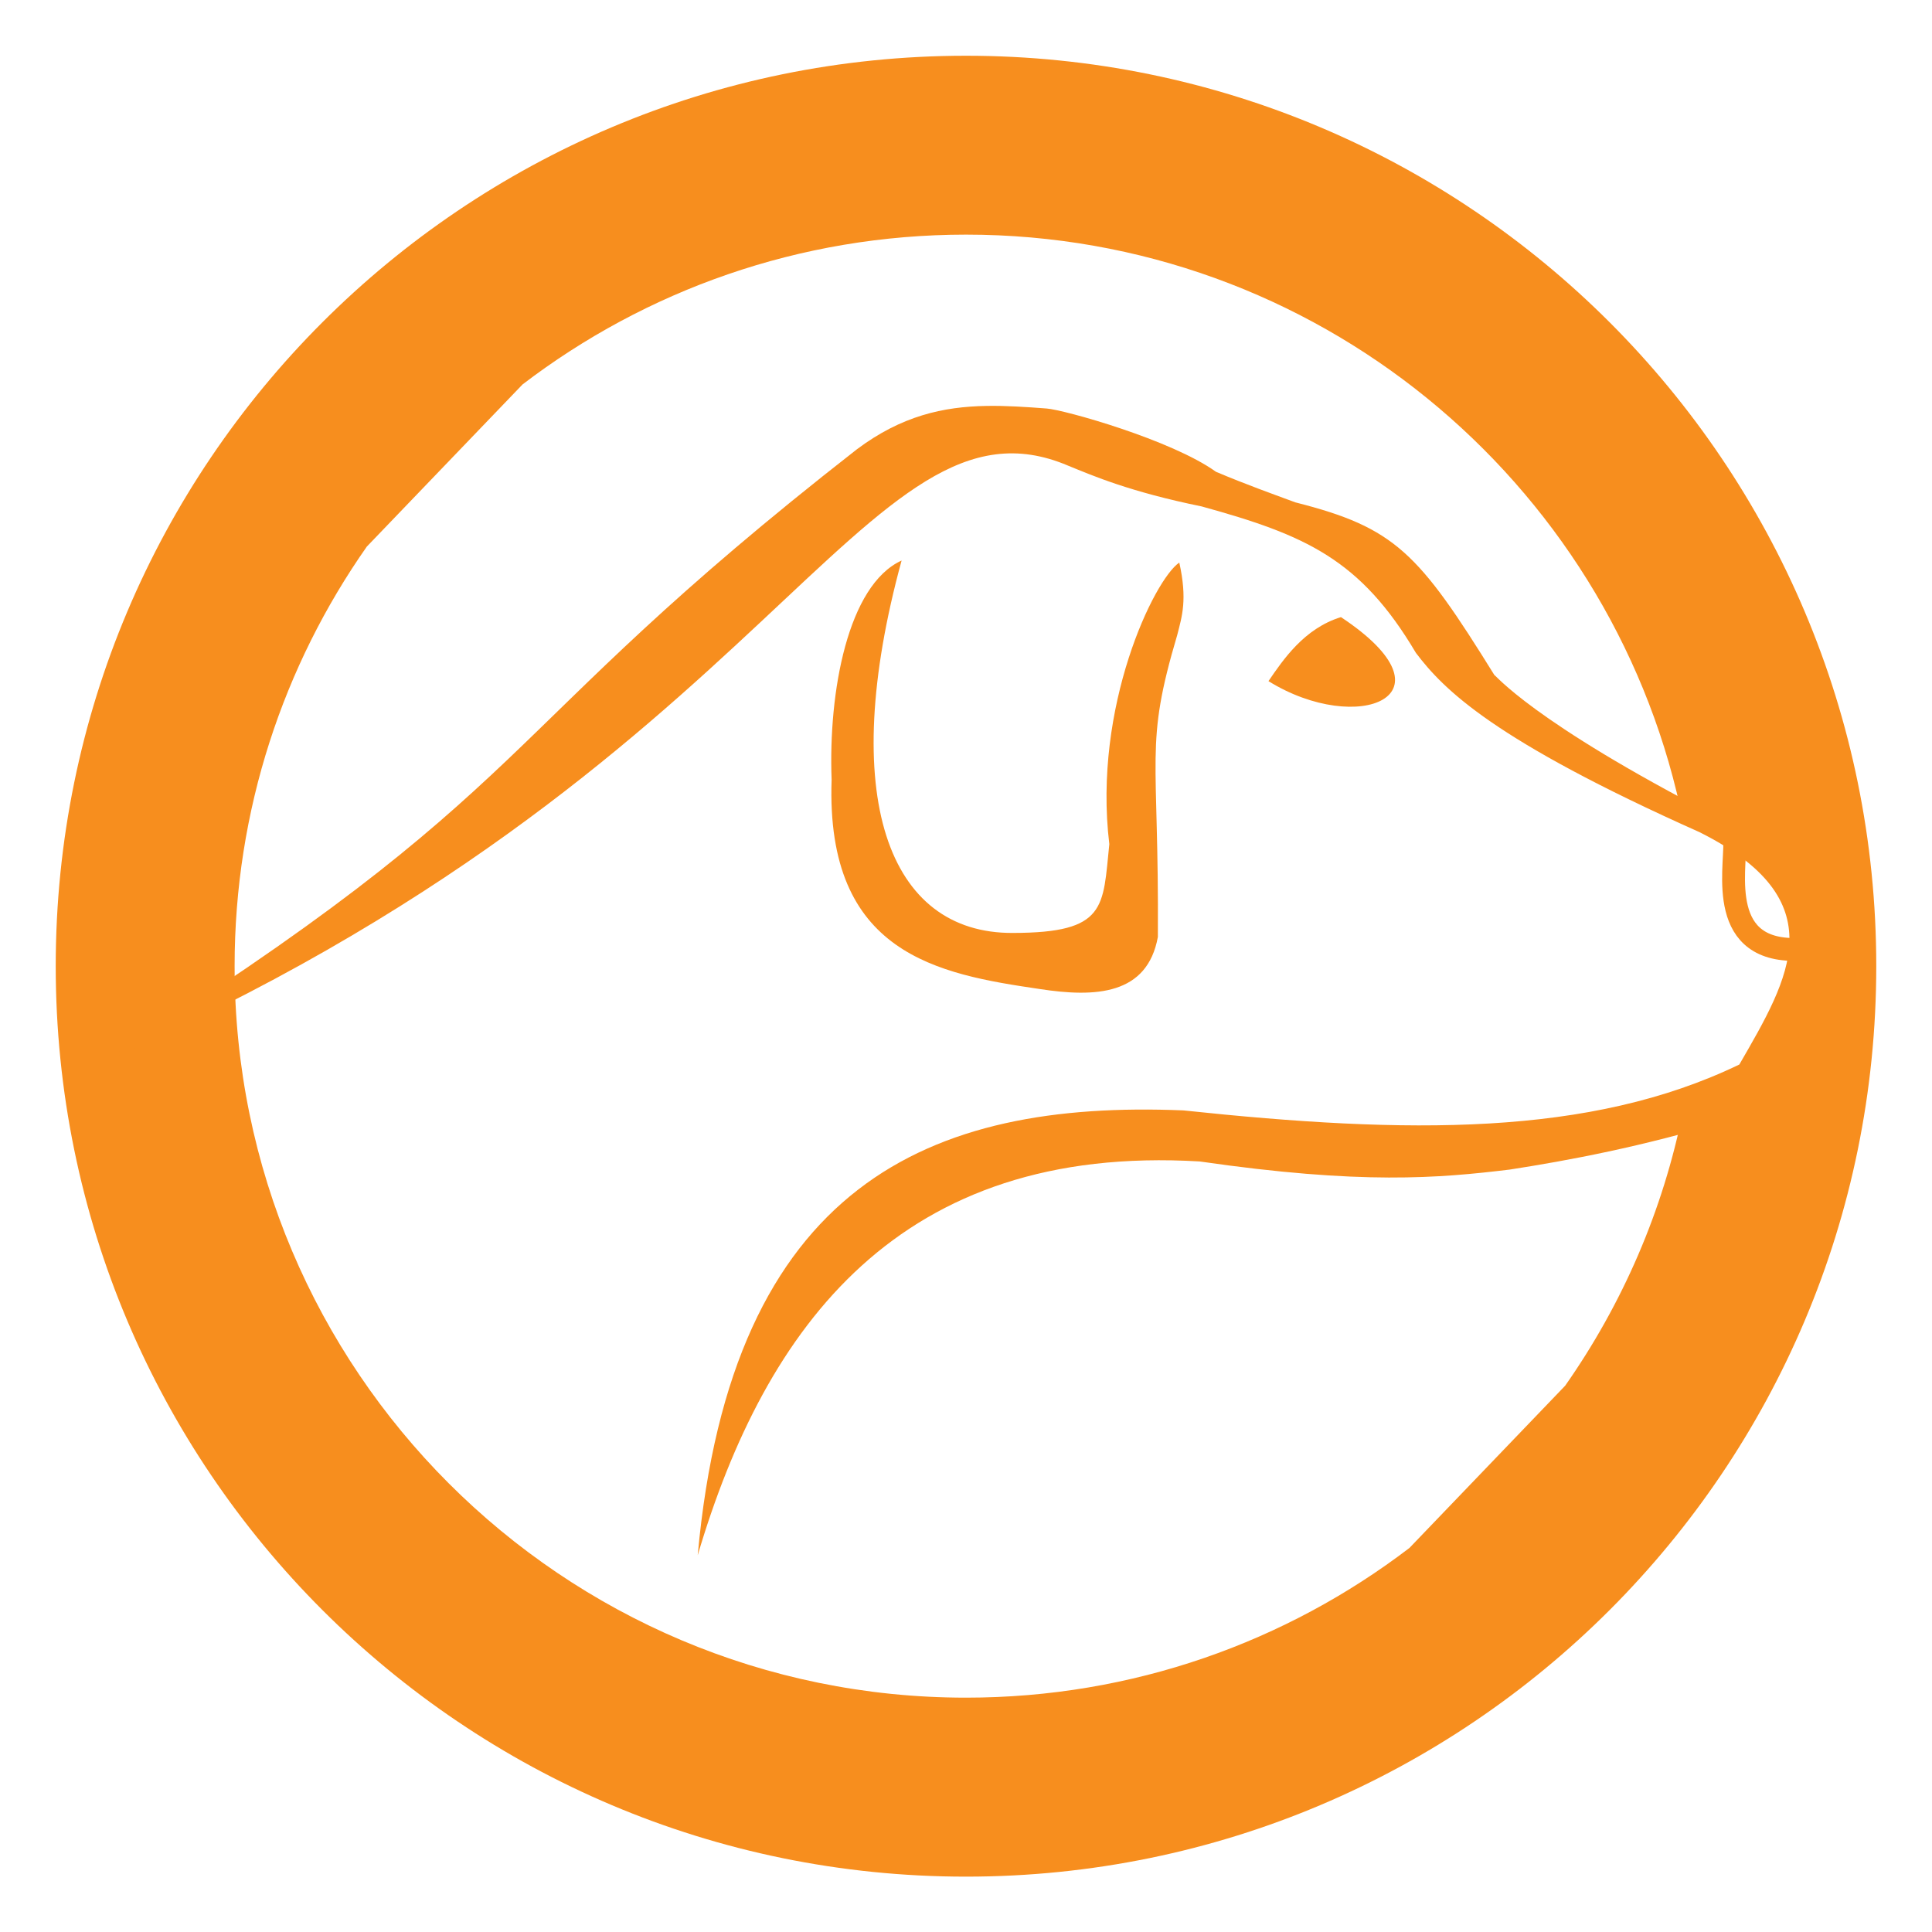 <?xml version="1.0" encoding="utf-8"?>
<!DOCTYPE svg PUBLIC "-//W3C//DTD SVG 1.1//EN" "http://www.w3.org/Graphics/SVG/1.1/DTD/svg11.dtd">
<svg version="1.1" id="svg2" xmlns:svg="http://www.w3.org/2000/svg"
	 xmlns="http://www.w3.org/2000/svg" xmlns:xlink="http://www.w3.org/1999/xlink" x="0px" y="0px" width="637.344px"
	 height="637.469px" viewBox="0 0 637.344 637.469" enable-background="new 0 0 637.344 637.469" xml:space="preserve">
<defs>
   <linearGradient id="colour1">
     <stop offset="100%" stop-color="#F78E1E"/>
   </linearGradient>
</defs>
<path id="Verbot" fill="url(#colour1)" d="M318.686,18.388c-165.868,0-300.328,134.463-300.302,300.332
	c-0.026,165.868,134.434,300.36,300.302,300.36s300.3-134.492,300.272-300.36C618.986,152.851,484.554,18.388,318.686,18.388z
	 M318.686,77.4c115.324,0,211.746,80.904,235.606,189.051c32.551,14.932,47.209,39.364,42.846,52.651s-16.79,34.713-41.845,46.997
	c-6.629,33.33-20.135,64.176-38.958,91.021l-51.386,53.535c-40.574,30.973-91.273,49.383-146.264,49.383
	c-133.271,0-241.312-108.049-241.289-241.319c-0.009-51.496,16.129-99.216,43.61-138.401l51.386-53.506
	C212.98,95.82,263.677,77.4,318.686,77.4z"/>
<path id="Schnauze" fill="none" stroke="url(#colour1)" stroke-width="7.538" stroke-linecap="round" stroke-linejoin="round" d="
	M572.268,277.465c0.295,10.075-5.892,37.38,22.043,35.673"/>
<path id="Hund" fill="url(#colour1)" d="M325.4,133.91c-14.234,0.253-27.962,3.245-42.728,14.311
	c-123.74,96.575-100.819,109.365-249.712,202.596c222.648-96.705,252.092-225.826,319.384-197.207
	c8.38,3.41,20.342,8.61,44.082,13.458c34.263,9.455,52.346,17.376,70.673,48.323c9.208,12.149,25.541,28.761,93.554,59.13
	c44.894,22.503,29.823,47.805,13.134,76.65c-49.401,23.844-109.434,22.99-183.426,15.137
	c-83.633-3.457-149.067,24.258-160.192,146.734c22.402-75.6,66.628-135.767,165.581-129.891c53.474,7.734,78.771,5.514,102.299,2.68
	c19.196-2.98,43.867-7.566,72.028-16.167c45.997-37.874,41.238-93.867-3.387-100.12c-61.895-31.774-73.582-47.261-73.677-46.792
	c-25.078-40.422-32.73-48.663-65.638-57.01c-6.951-2.564-16.298-5.899-26.237-10.1c-14.675-10.542-50.101-20.463-55.861-20.878
	C338.448,134.247,331.871,133.794,325.4,133.91L325.4,133.91z M297.426,184.912c-17.725,8.078-24.19,43.26-23.086,72.292
	c-2.014,57.625,35.175,64.133,68.582,69.053c18.522,2.863,35.547,1.984,39.047-17.167c0.389-61.018-4.525-62.784,6.39-99.62
	c1.604-6.291,3.371-11.682,0.678-23.881c-8.293,5.573-28.57,47.594-23.087,92.876c-2.162,20.789-0.764,29.264-31.773,29.3
	C292.931,308.036,276.177,262.722,297.426,184.912z M442.364,203.582c-12.16,3.723-19.15,14.17-23.911,21.113
	C447.88,242.979,481.719,229.625,442.364,203.582z"/>
</svg>

